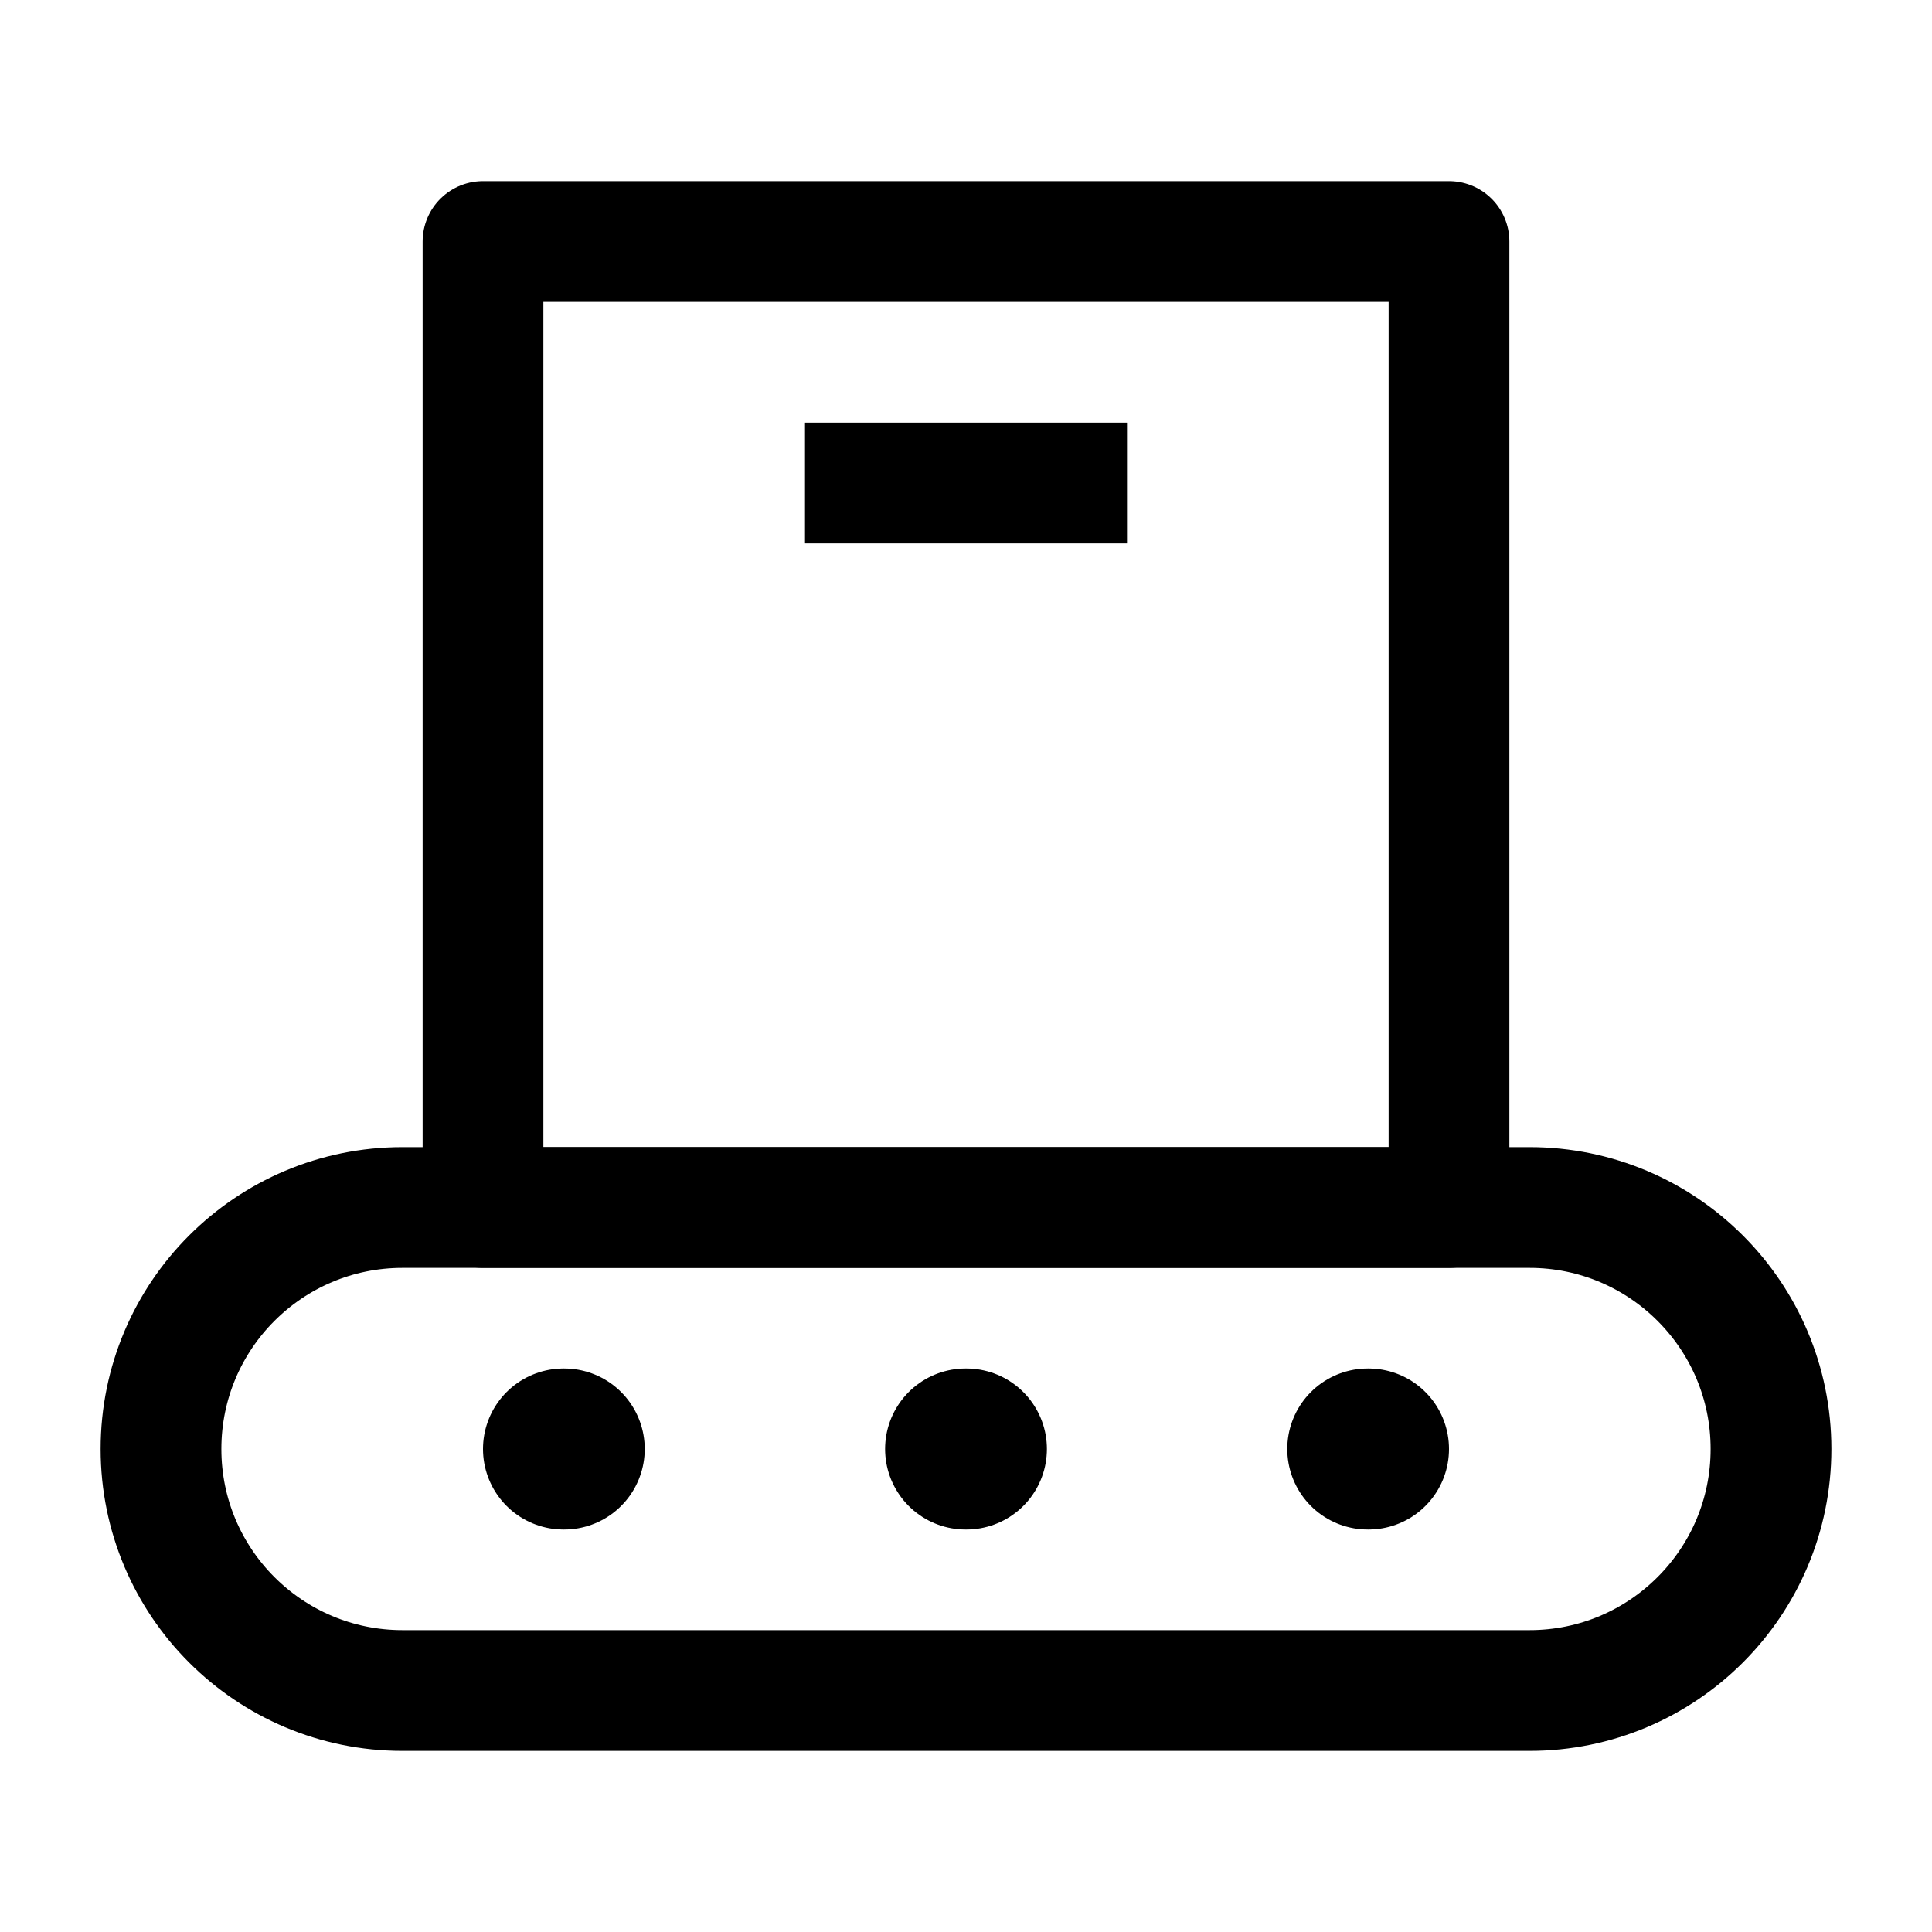 <svg width="24" height="24" viewBox="0 0 24 24" fill="none" xmlns="http://www.w3.org/2000/svg">
    <path d="M2 18C2 16.343 3.343 15 5 15H19C20.657 15 22 16.343 22 18C22 19.657 20.657 21 19 21H5C3.343 21 2 19.657 2 18Z" stroke="currentColor" stroke-width="1.5"/>
    <path d="M18 15V3H6V15H18Z" stroke="currentColor" stroke-width="1.5" stroke-linejoin="round"/>
    <path d="M11.995 18H12.005M7 18H7.009M16.991 18H17" stroke="currentColor" stroke-width="2" stroke-linecap="round" stroke-linejoin="round"/>
    <path d="M10 6H14" stroke="currentColor" stroke-width="1.5" stroke-linejoin="round"/>
</svg>

